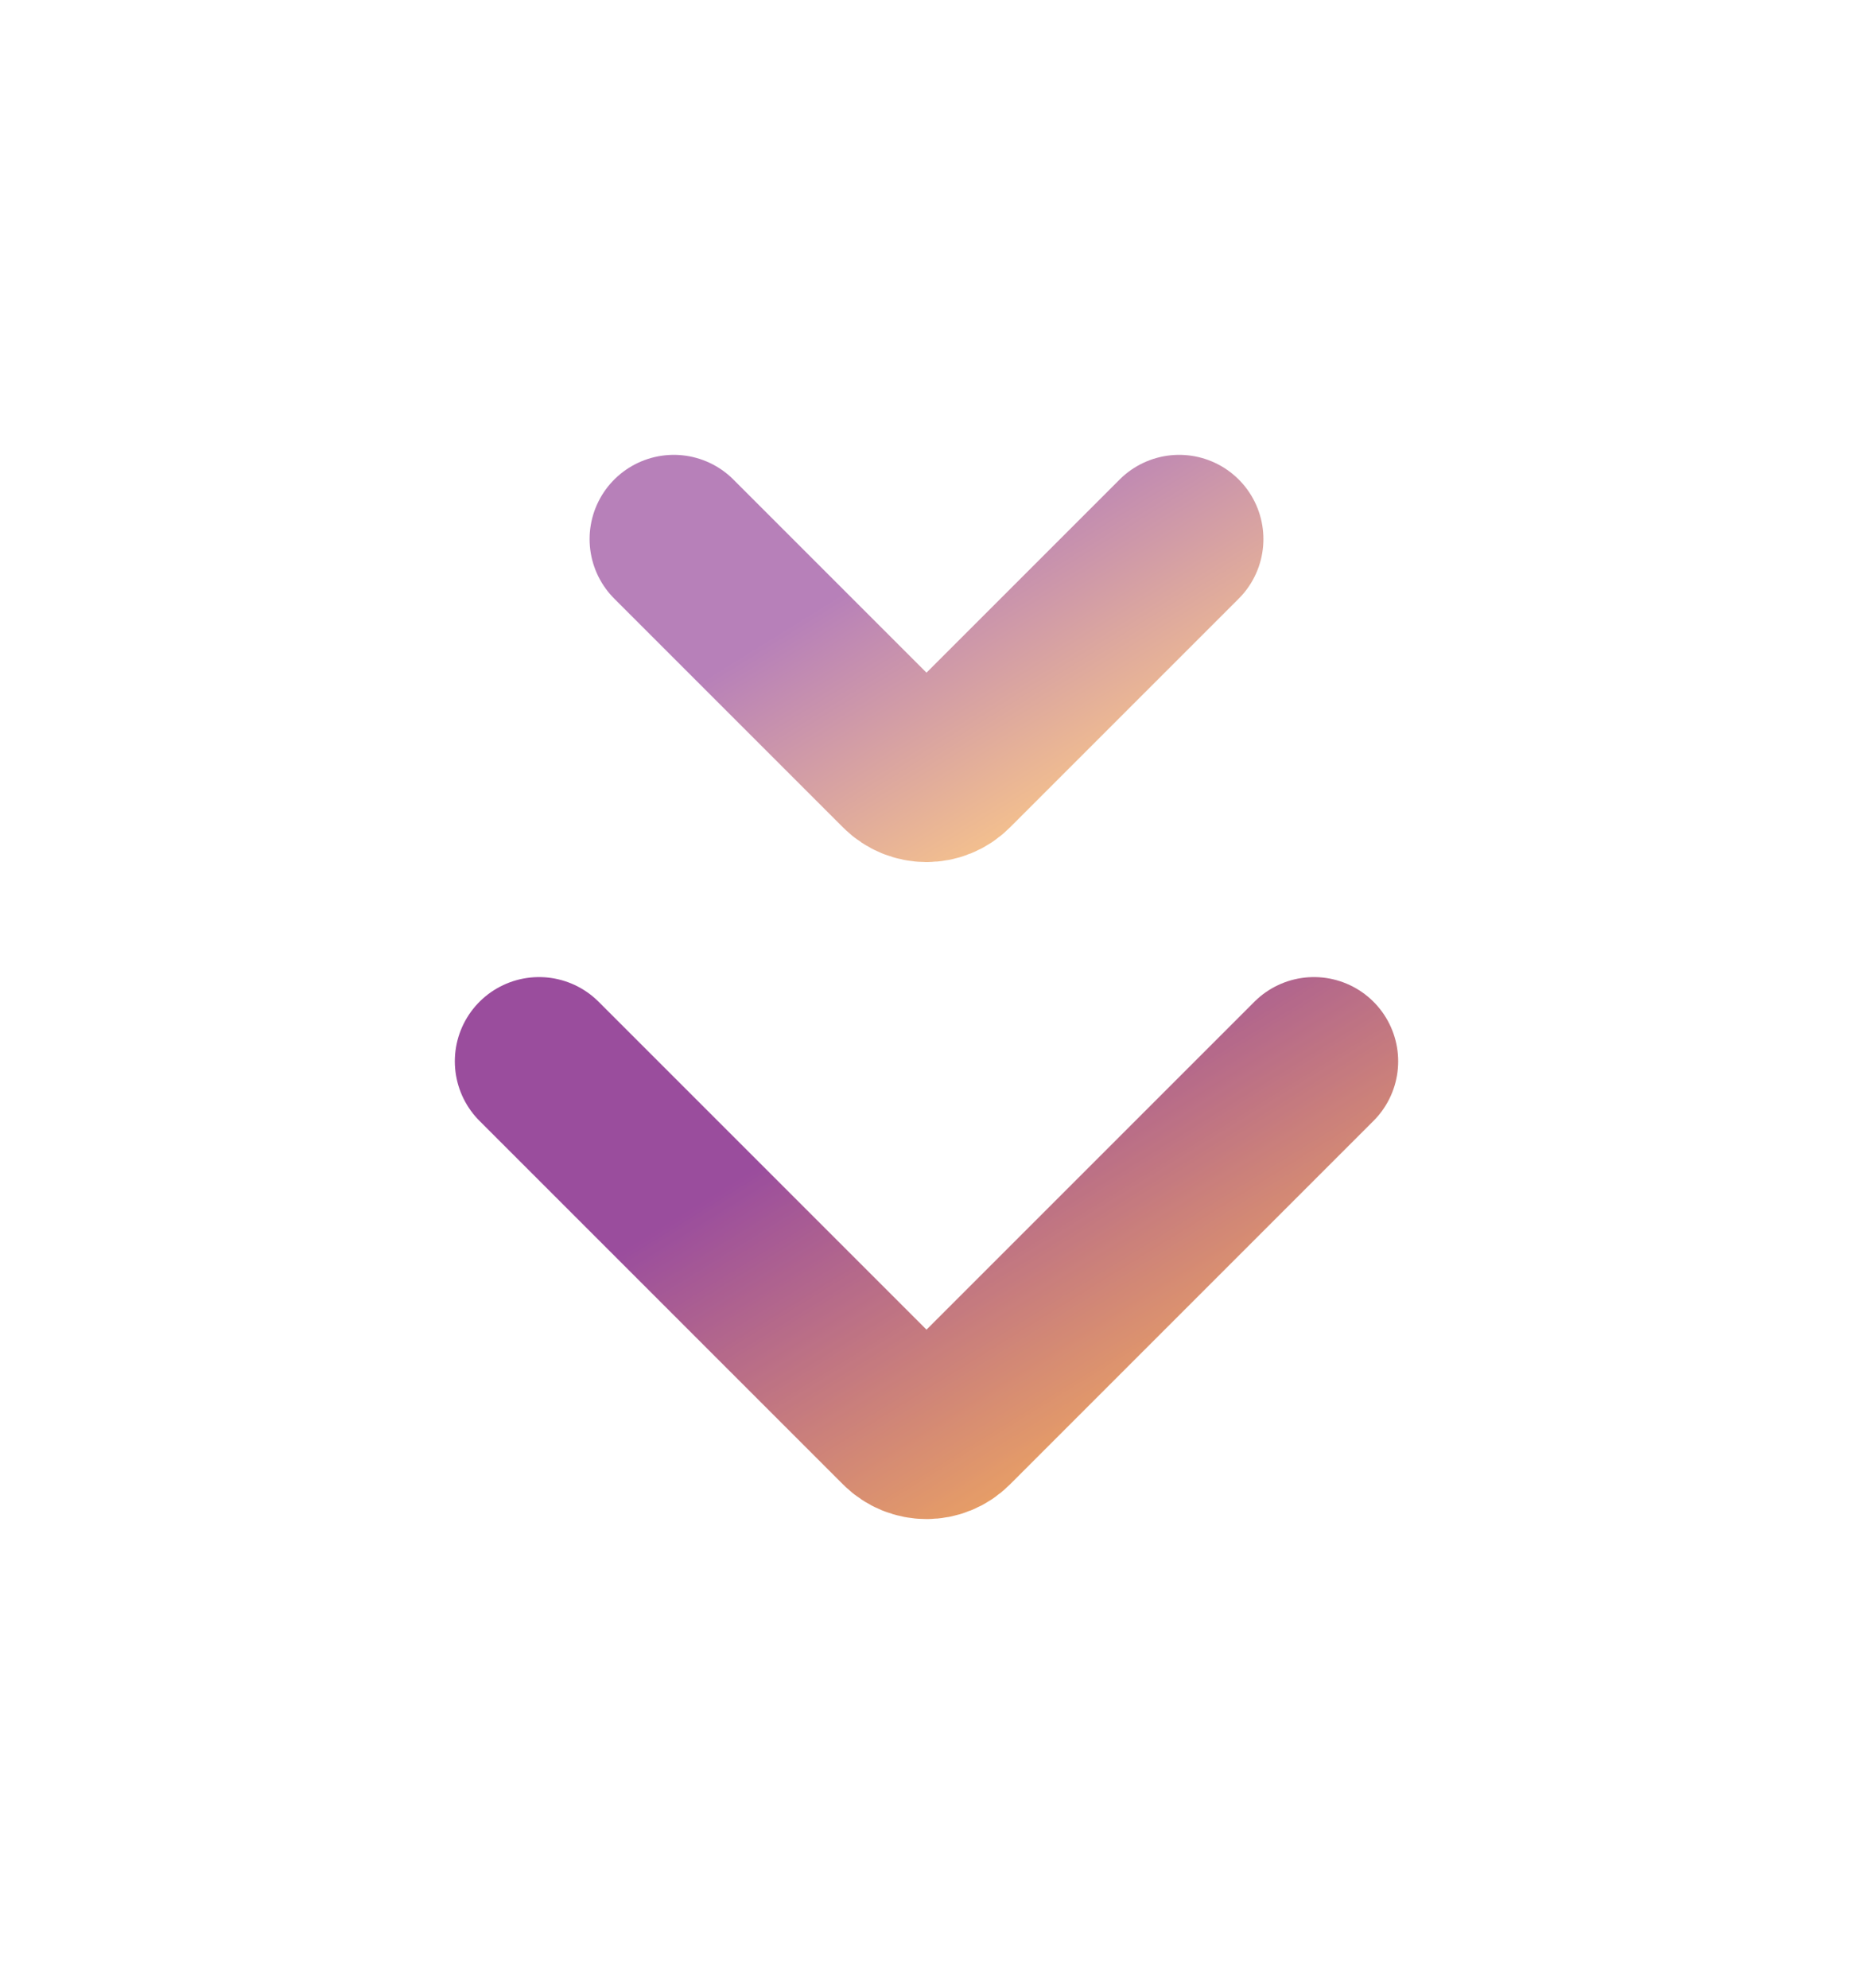 <svg width="110" height="118" viewBox="0 0 110 118" fill="none" xmlns="http://www.w3.org/2000/svg">
<g opacity="0.7" filter="url(#filter0_d_0_1)">
<path d="M32 59L53.586 80.586C54.367 81.367 55.633 81.367 56.414 80.586L78 59" stroke="url(#paint0_linear_0_1)" stroke-width="10" stroke-linecap="round"/>
</g>
<g opacity="0.5" filter="url(#filter1_d_0_1)">
<path d="M40 28L53.586 41.586C54.367 42.367 55.633 42.367 56.414 41.586L70 28" stroke="url(#paint1_linear_0_1)" stroke-width="10" stroke-linecap="round"/>
</g>
<defs>
<filter id="filter0_d_0_1" x="0" y="31" width="110" height="86.172" filterUnits="userSpaceOnUse" color-interpolation-filters="sRGB">
<feFlood flood-opacity="0" result="BackgroundImageFix"/>
<feColorMatrix in="SourceAlpha" type="matrix" values="0 0 0 0 0 0 0 0 0 0 0 0 0 0 0 0 0 0 127 0" result="hardAlpha"/>
<feOffset dy="4"/>
<feGaussianBlur stdDeviation="13.5"/>
<feComposite in2="hardAlpha" operator="out"/>
<feColorMatrix type="matrix" values="0 0 0 0 0.443 0 0 0 0 0.353 0 0 0 0 0.82 0 0 0 0.3 0"/>
<feBlend mode="normal" in2="BackgroundImageFix" result="effect1_dropShadow_0_1"/>
<feBlend mode="normal" in="SourceGraphic" in2="effect1_dropShadow_0_1" result="shape"/>
</filter>
<filter id="filter1_d_0_1" x="8" y="0" width="94" height="78.172" filterUnits="userSpaceOnUse" color-interpolation-filters="sRGB">
<feFlood flood-opacity="0" result="BackgroundImageFix"/>
<feColorMatrix in="SourceAlpha" type="matrix" values="0 0 0 0 0 0 0 0 0 0 0 0 0 0 0 0 0 0 127 0" result="hardAlpha"/>
<feOffset dy="4"/>
<feGaussianBlur stdDeviation="13.5"/>
<feComposite in2="hardAlpha" operator="out"/>
<feColorMatrix type="matrix" values="0 0 0 0 0.443 0 0 0 0 0.353 0 0 0 0 0.82 0 0 0 0.3 0"/>
<feBlend mode="normal" in2="BackgroundImageFix" result="effect1_dropShadow_0_1"/>
<feBlend mode="normal" in="SourceGraphic" in2="effect1_dropShadow_0_1" result="shape"/>
</filter>
<linearGradient id="paint0_linear_0_1" x1="55" y1="59" x2="70.466" y2="83.954" gradientUnits="userSpaceOnUse">
<stop stop-color="#6F0174"/>
<stop offset="1" stop-color="#F38C16"/>
</linearGradient>
<linearGradient id="paint1_linear_0_1" x1="55" y1="28" x2="65.087" y2="44.274" gradientUnits="userSpaceOnUse">
<stop stop-color="#6F0174"/>
<stop offset="1" stop-color="#F38C16"/>
</linearGradient>
</defs>
</svg>
